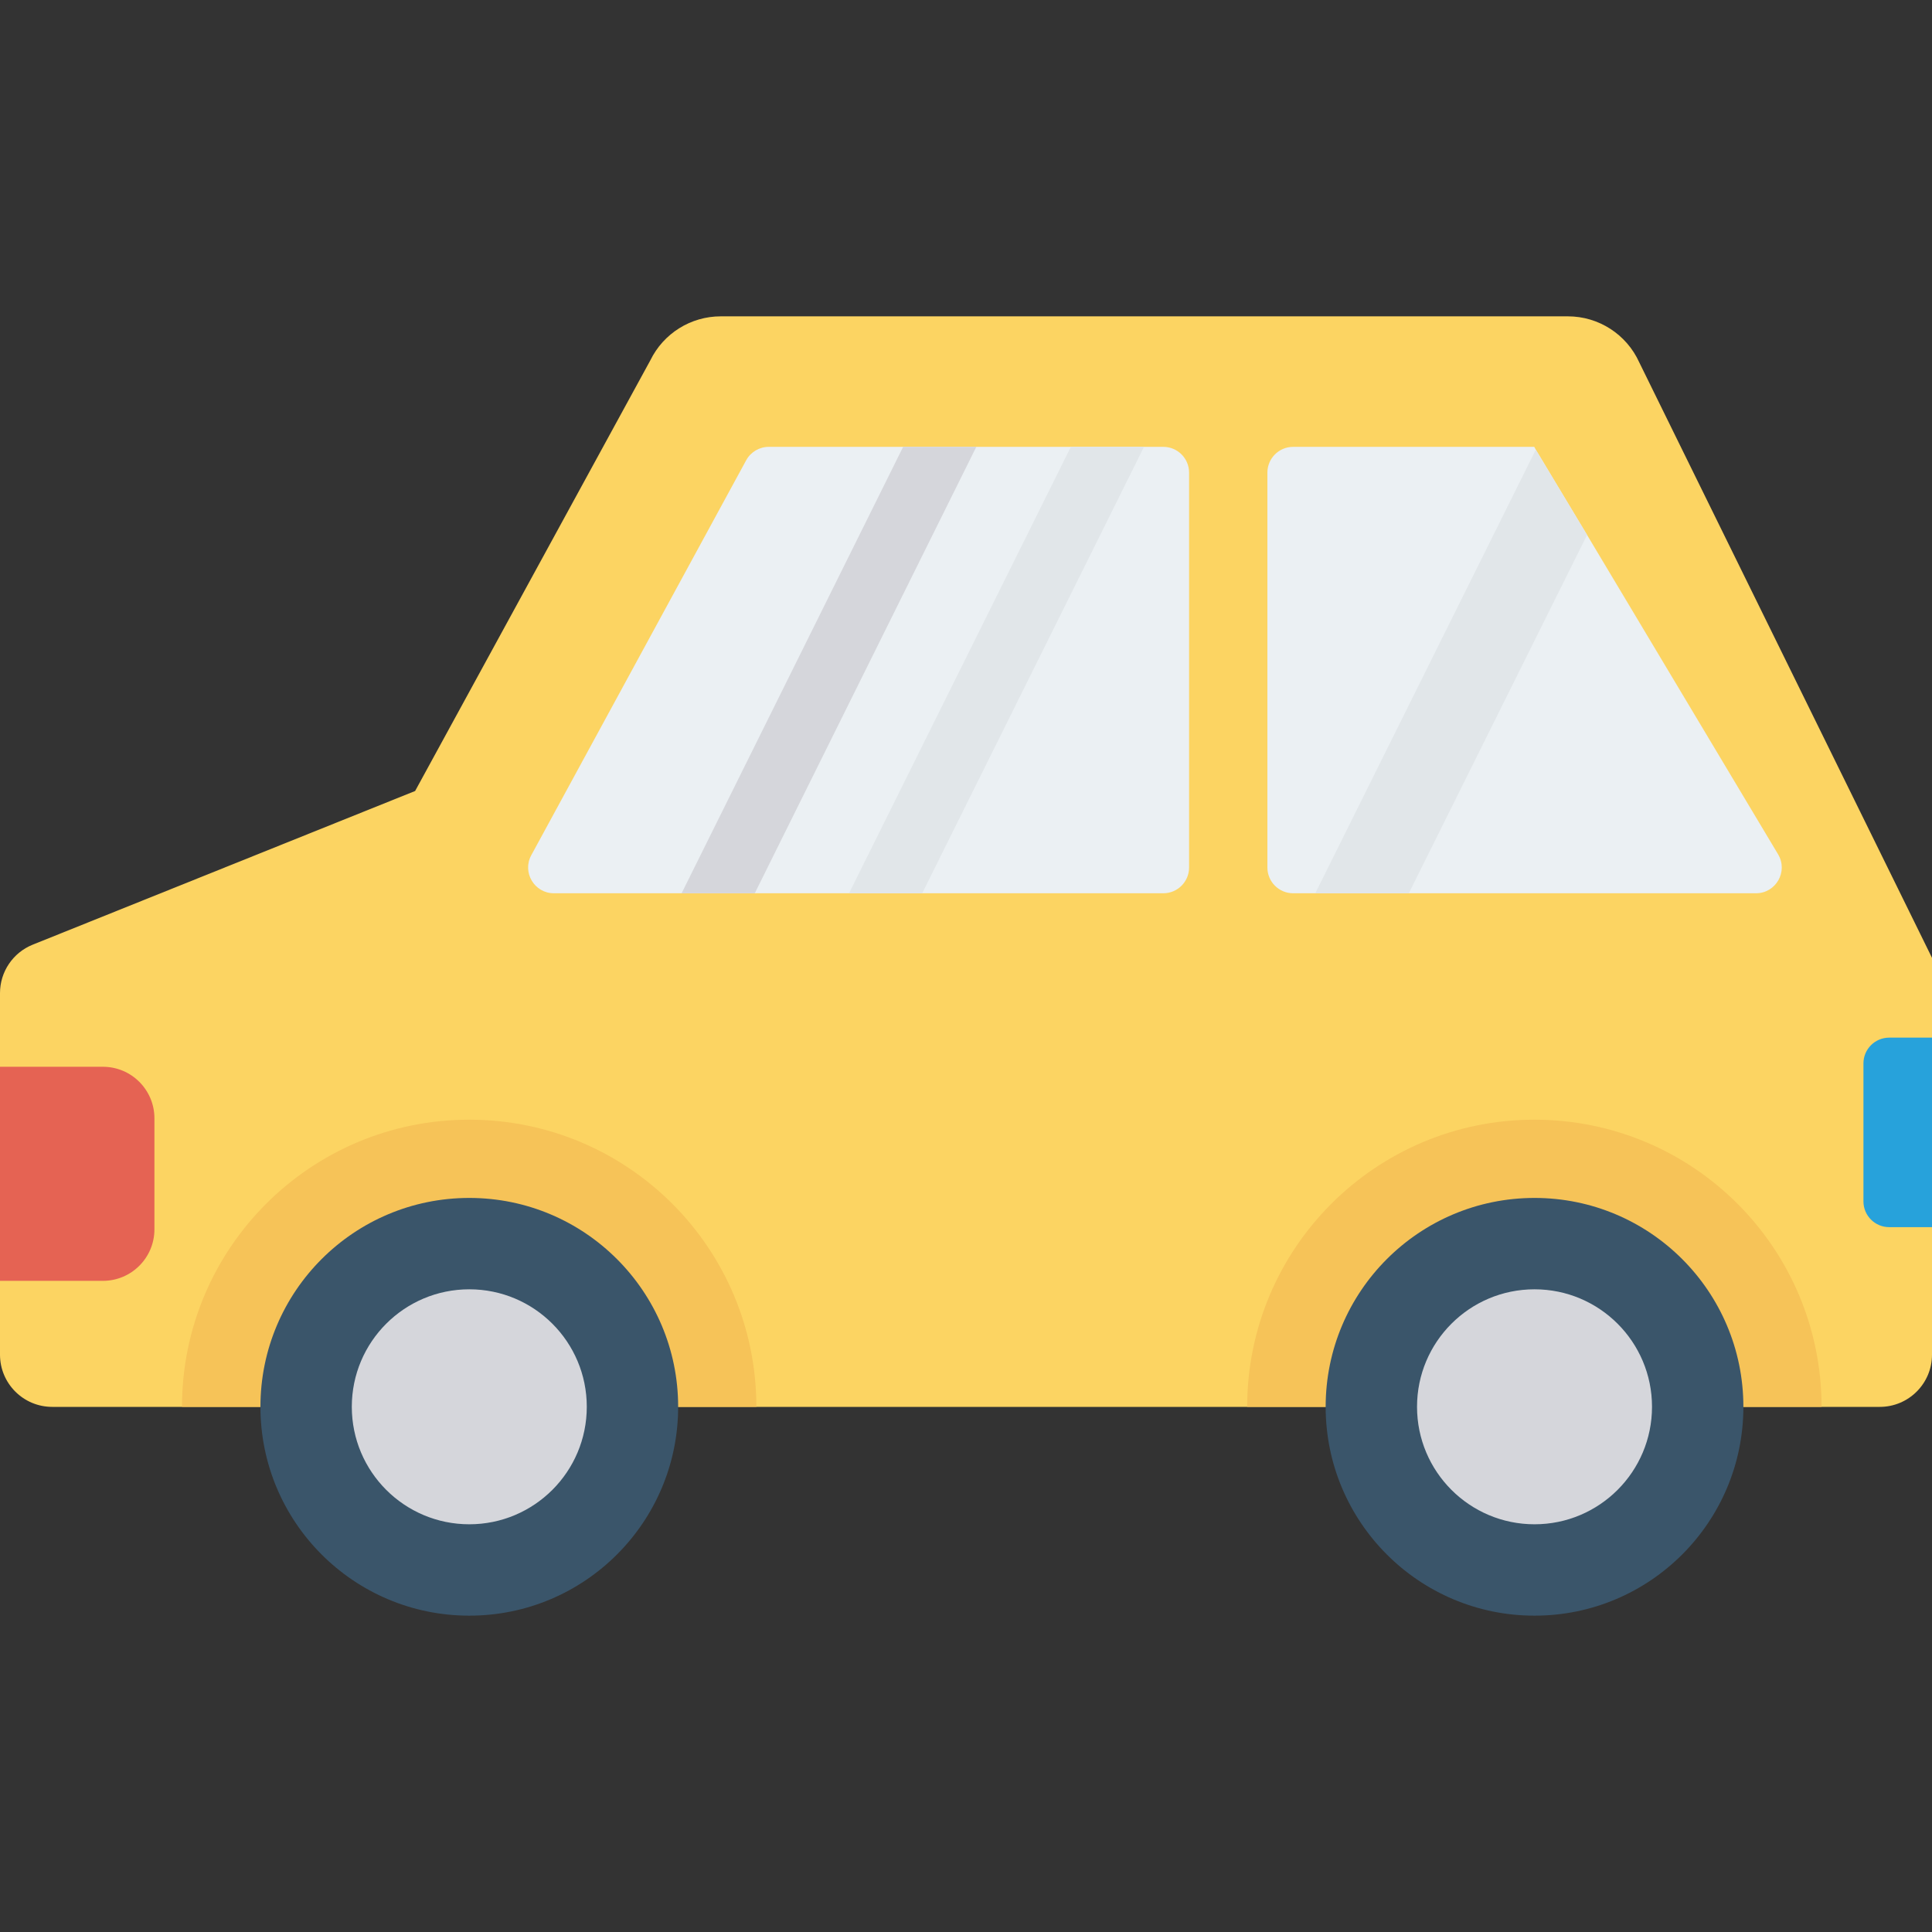<?xml version="1.0" encoding="iso-8859-1"?>
<!-- Generator: Adobe Illustrator 19.0.0, SVG Export Plug-In . SVG Version: 6.00 Build 0)  -->
<svg version="1.1" id="Capa_1" xmlns="http://www.w3.org/2000/svg" xmlns:xlink="http://www.w3.org/1999/xlink" x="0px" y="0px"
	 viewBox="0 0 468.293 468.293" style="enable-background:new 0 0 468.293 468.293;" xml:space="preserve">
<rect x="0" y="0" width="468.293" height="468.293" fill="#333333" stroke="none"/>
<path style="fill:#FCD462;" d="M468.293,232.164v96.19c0,6.99-5.667,12.657-12.657,12.657H12.657C5.667,341.01,0,335.343,0,328.353
	v-87.636c0-5.168,3.142-9.817,7.937-11.744l92.683-37.247l57.009-104.378c3.18-6.528,9.806-10.671,17.068-10.671h205.341
	c7.459,0,14.227,4.368,17.3,11.165L468.293,232.164z"/>
<path style="fill:#E56353;" d="M24.943,310.46H0v-51.887h24.943c6.897,0,12.488,5.591,12.488,12.488v26.912
	C37.431,304.869,31.84,310.46,24.943,310.46z"/>
<g>
	<path style="fill:#EBF0F3;" d="M425.626,216.518H313.444c-3.448,0-6.244-2.795-6.244-6.244v-95.72c0-3.448,2.795-6.244,6.244-6.244
		h58.443l0.375,0.688l12.426,20.666l46.297,77.405C433.474,211.231,430.475,216.518,425.626,216.518z"/>
	<path style="fill:#EBF0F3;" d="M288.219,114.554v95.72c0,3.448-2.796,6.244-6.244,6.244H134.26c-4.737,0-7.748-5.068-5.485-9.228
		l52.085-95.72c1.093-2.009,3.197-3.26,5.485-3.26h95.63C285.423,108.311,288.219,111.106,288.219,114.554z"/>
</g>
<path style="fill:#F6C358;" d="M441.524,341.01H302.302c0-38.476,31.198-69.611,69.611-69.611
	C410.389,271.399,441.524,302.533,441.524,341.01z"/>
<circle style="fill:#3A556A;" cx="371.949" cy="340.99" r="50.626"/>
<circle style="fill:#D5D6DB;" cx="371.949" cy="340.99" r="28.478"/>
<path style="fill:#F6C358;" d="M183.336,341.01H44.114c0-38.476,31.198-69.611,69.611-69.611
	C152.201,271.399,183.336,302.533,183.336,341.01z"/>
<circle style="fill:#3A556A;" cx="113.751" cy="340.99" r="50.626"/>
<g>
	<circle style="fill:#D5D6DB;" cx="113.751" cy="340.99" r="28.478"/>
	<polygon style="fill:#D5D6DB;" points="236.644,108.311 182.947,216.518 165.214,216.518 218.911,108.311 	"/>
</g>
<g>
	<polygon style="fill:#E1E6E9;" points="277.292,108.311 223.532,216.518 205.799,216.518 259.559,108.311 	"/>
	<polygon style="fill:#E1E6E9;" points="384.687,129.664 341.479,216.518 318.814,216.518 372.261,108.998 	"/>
</g>
<path style="fill:#27A2DB;" d="M468.293,297.446h-10.374c-3.448,0-6.244-2.796-6.244-6.244v-33.448c0-3.448,2.796-6.244,6.244-6.244
	h10.374V297.446z"/>
<g>
</g>
<g>
</g>
<g>
</g>
<g>
</g>
<g>
</g>
<g>
</g>
<g>
</g>
<g>
</g>
<g>
</g>
<g>
</g>
<g>
</g>
<g>
</g>
<g>
</g>
<g>
</g>
<g>
</g>
</svg>
